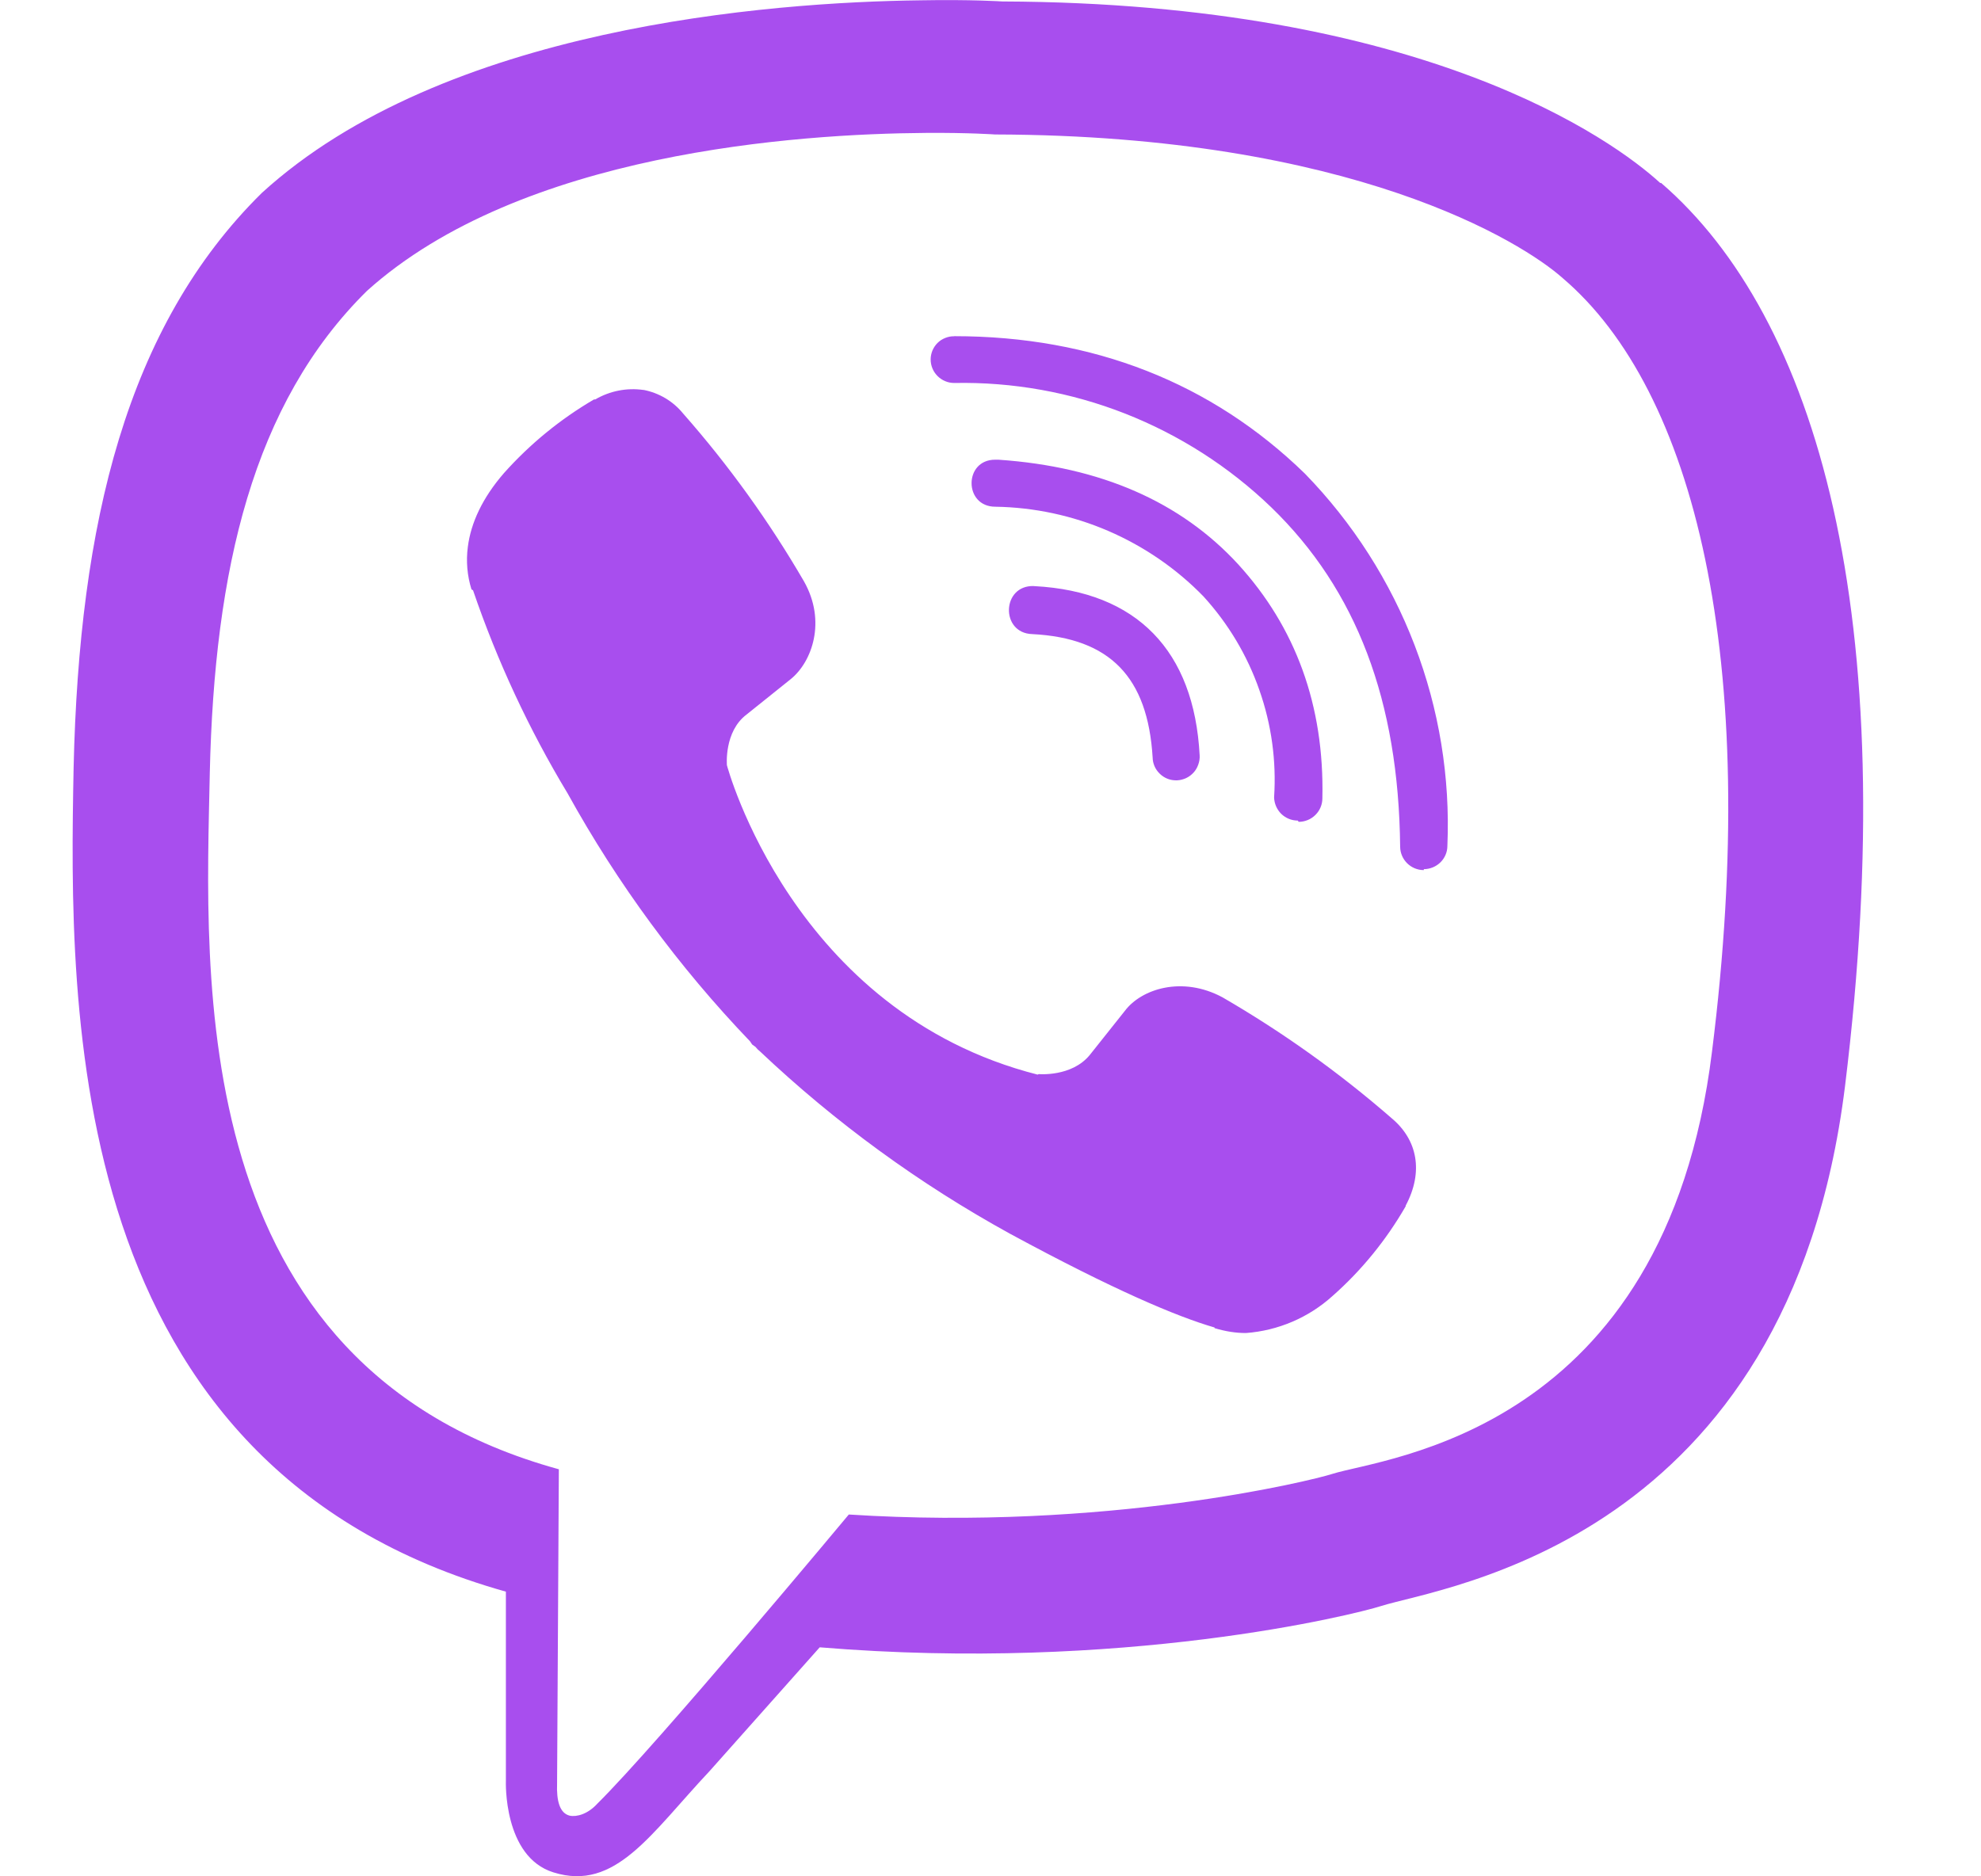 <svg width="19" height="18" viewBox="0 0 19 18" fill="none"><g clip-path="url(#clip0)"><path d="M8.831 0.003C7.379 0.021 4.257 0.258 2.511 1.851C1.212 3.132 0.759 5.025 0.706 7.365C0.661 9.697 0.608 14.077 4.852 15.269V17.086C4.852 17.086 4.825 17.812 5.308 17.962C5.903 18.149 6.242 17.59 6.807 16.989L7.862 15.803C10.766 16.043 12.99 15.489 13.246 15.407C13.835 15.22 17.154 14.798 17.696 10.418C18.252 5.894 17.425 3.044 15.932 1.755H15.923C15.472 1.342 13.661 0.029 9.614 0.014C9.614 0.014 9.314 -0.006 8.831 0.003V0.003ZM8.881 1.275C9.293 1.272 9.544 1.29 9.544 1.29C12.969 1.299 14.603 2.324 14.989 2.669C16.247 3.741 16.895 6.311 16.42 10.088C15.97 13.749 13.278 13.981 12.78 14.139C12.568 14.207 10.609 14.687 8.141 14.529C8.141 14.529 6.304 16.735 5.729 17.303C5.638 17.403 5.532 17.432 5.464 17.418C5.367 17.394 5.337 17.274 5.343 17.11L5.36 14.095C1.761 13.105 1.973 9.37 2.012 7.419C2.056 5.467 2.424 3.871 3.52 2.79C4.995 1.463 7.646 1.284 8.88 1.275H8.881ZM9.152 3.226C9.123 3.225 9.093 3.231 9.066 3.242C9.038 3.253 9.013 3.269 8.992 3.29C8.971 3.311 8.955 3.335 8.943 3.363C8.932 3.39 8.926 3.419 8.926 3.448C8.926 3.574 9.029 3.674 9.152 3.674C9.713 3.663 10.27 3.763 10.792 3.968C11.313 4.173 11.789 4.478 12.192 4.866C13.013 5.66 13.414 6.727 13.429 8.121C13.429 8.244 13.529 8.347 13.656 8.347V8.338C13.715 8.338 13.773 8.314 13.815 8.273C13.858 8.231 13.882 8.174 13.882 8.115C13.91 7.459 13.803 6.804 13.568 6.19C13.333 5.576 12.975 5.016 12.516 4.544C11.621 3.673 10.486 3.225 9.152 3.225V3.226ZM6.172 3.741C6.012 3.718 5.849 3.75 5.709 3.832H5.697C5.374 4.021 5.083 4.259 4.834 4.538C4.628 4.775 4.516 5.016 4.487 5.247C4.469 5.385 4.481 5.522 4.522 5.654L4.537 5.663C4.769 6.342 5.073 6.996 5.444 7.611C5.922 8.476 6.51 9.276 7.194 9.99L7.214 10.02L7.246 10.043L7.267 10.067L7.29 10.087C8.011 10.769 8.817 11.357 9.688 11.836C10.683 12.375 11.287 12.63 11.649 12.735V12.741C11.756 12.773 11.852 12.788 11.95 12.788C12.259 12.765 12.551 12.64 12.78 12.433C13.06 12.186 13.296 11.895 13.482 11.572V11.566C13.655 11.241 13.596 10.934 13.346 10.726C12.844 10.289 12.302 9.902 11.726 9.568C11.34 9.36 10.948 9.486 10.789 9.697L10.451 10.122C10.277 10.333 9.962 10.304 9.962 10.304L9.952 10.309C7.6 9.711 6.972 7.341 6.972 7.341C6.972 7.341 6.943 7.019 7.16 6.855L7.584 6.515C7.787 6.351 7.929 5.962 7.711 5.577C7.378 5.004 6.99 4.464 6.551 3.966C6.455 3.848 6.32 3.769 6.171 3.74L6.172 3.741ZM9.544 4.41C9.243 4.41 9.243 4.861 9.546 4.861C9.92 4.867 10.288 4.946 10.631 5.094C10.973 5.242 11.284 5.455 11.543 5.722C11.78 5.982 11.962 6.286 12.078 6.618C12.195 6.949 12.243 7.3 12.22 7.65C12.222 7.709 12.246 7.765 12.288 7.807C12.331 7.849 12.388 7.872 12.447 7.872L12.456 7.884C12.516 7.884 12.574 7.86 12.616 7.818C12.659 7.776 12.683 7.718 12.683 7.659C12.703 6.765 12.424 6.015 11.876 5.414C11.325 4.814 10.557 4.477 9.576 4.41H9.544ZM9.915 5.622C9.606 5.613 9.594 6.074 9.9 6.083C10.646 6.121 11.008 6.495 11.055 7.266C11.056 7.325 11.08 7.38 11.122 7.421C11.164 7.463 11.22 7.486 11.279 7.486H11.288C11.318 7.485 11.348 7.477 11.375 7.465C11.403 7.452 11.427 7.434 11.448 7.411C11.468 7.389 11.483 7.363 11.493 7.334C11.503 7.306 11.508 7.276 11.506 7.246C11.453 6.241 10.902 5.675 9.924 5.623H9.915V5.622Z" fill="#8304E7" fill-opacity="0.7"/></g><defs><clipPath id="clip0"><rect width="18.095" height="18" fill="white" transform="translate(0.236)"/></clipPath></defs></svg>